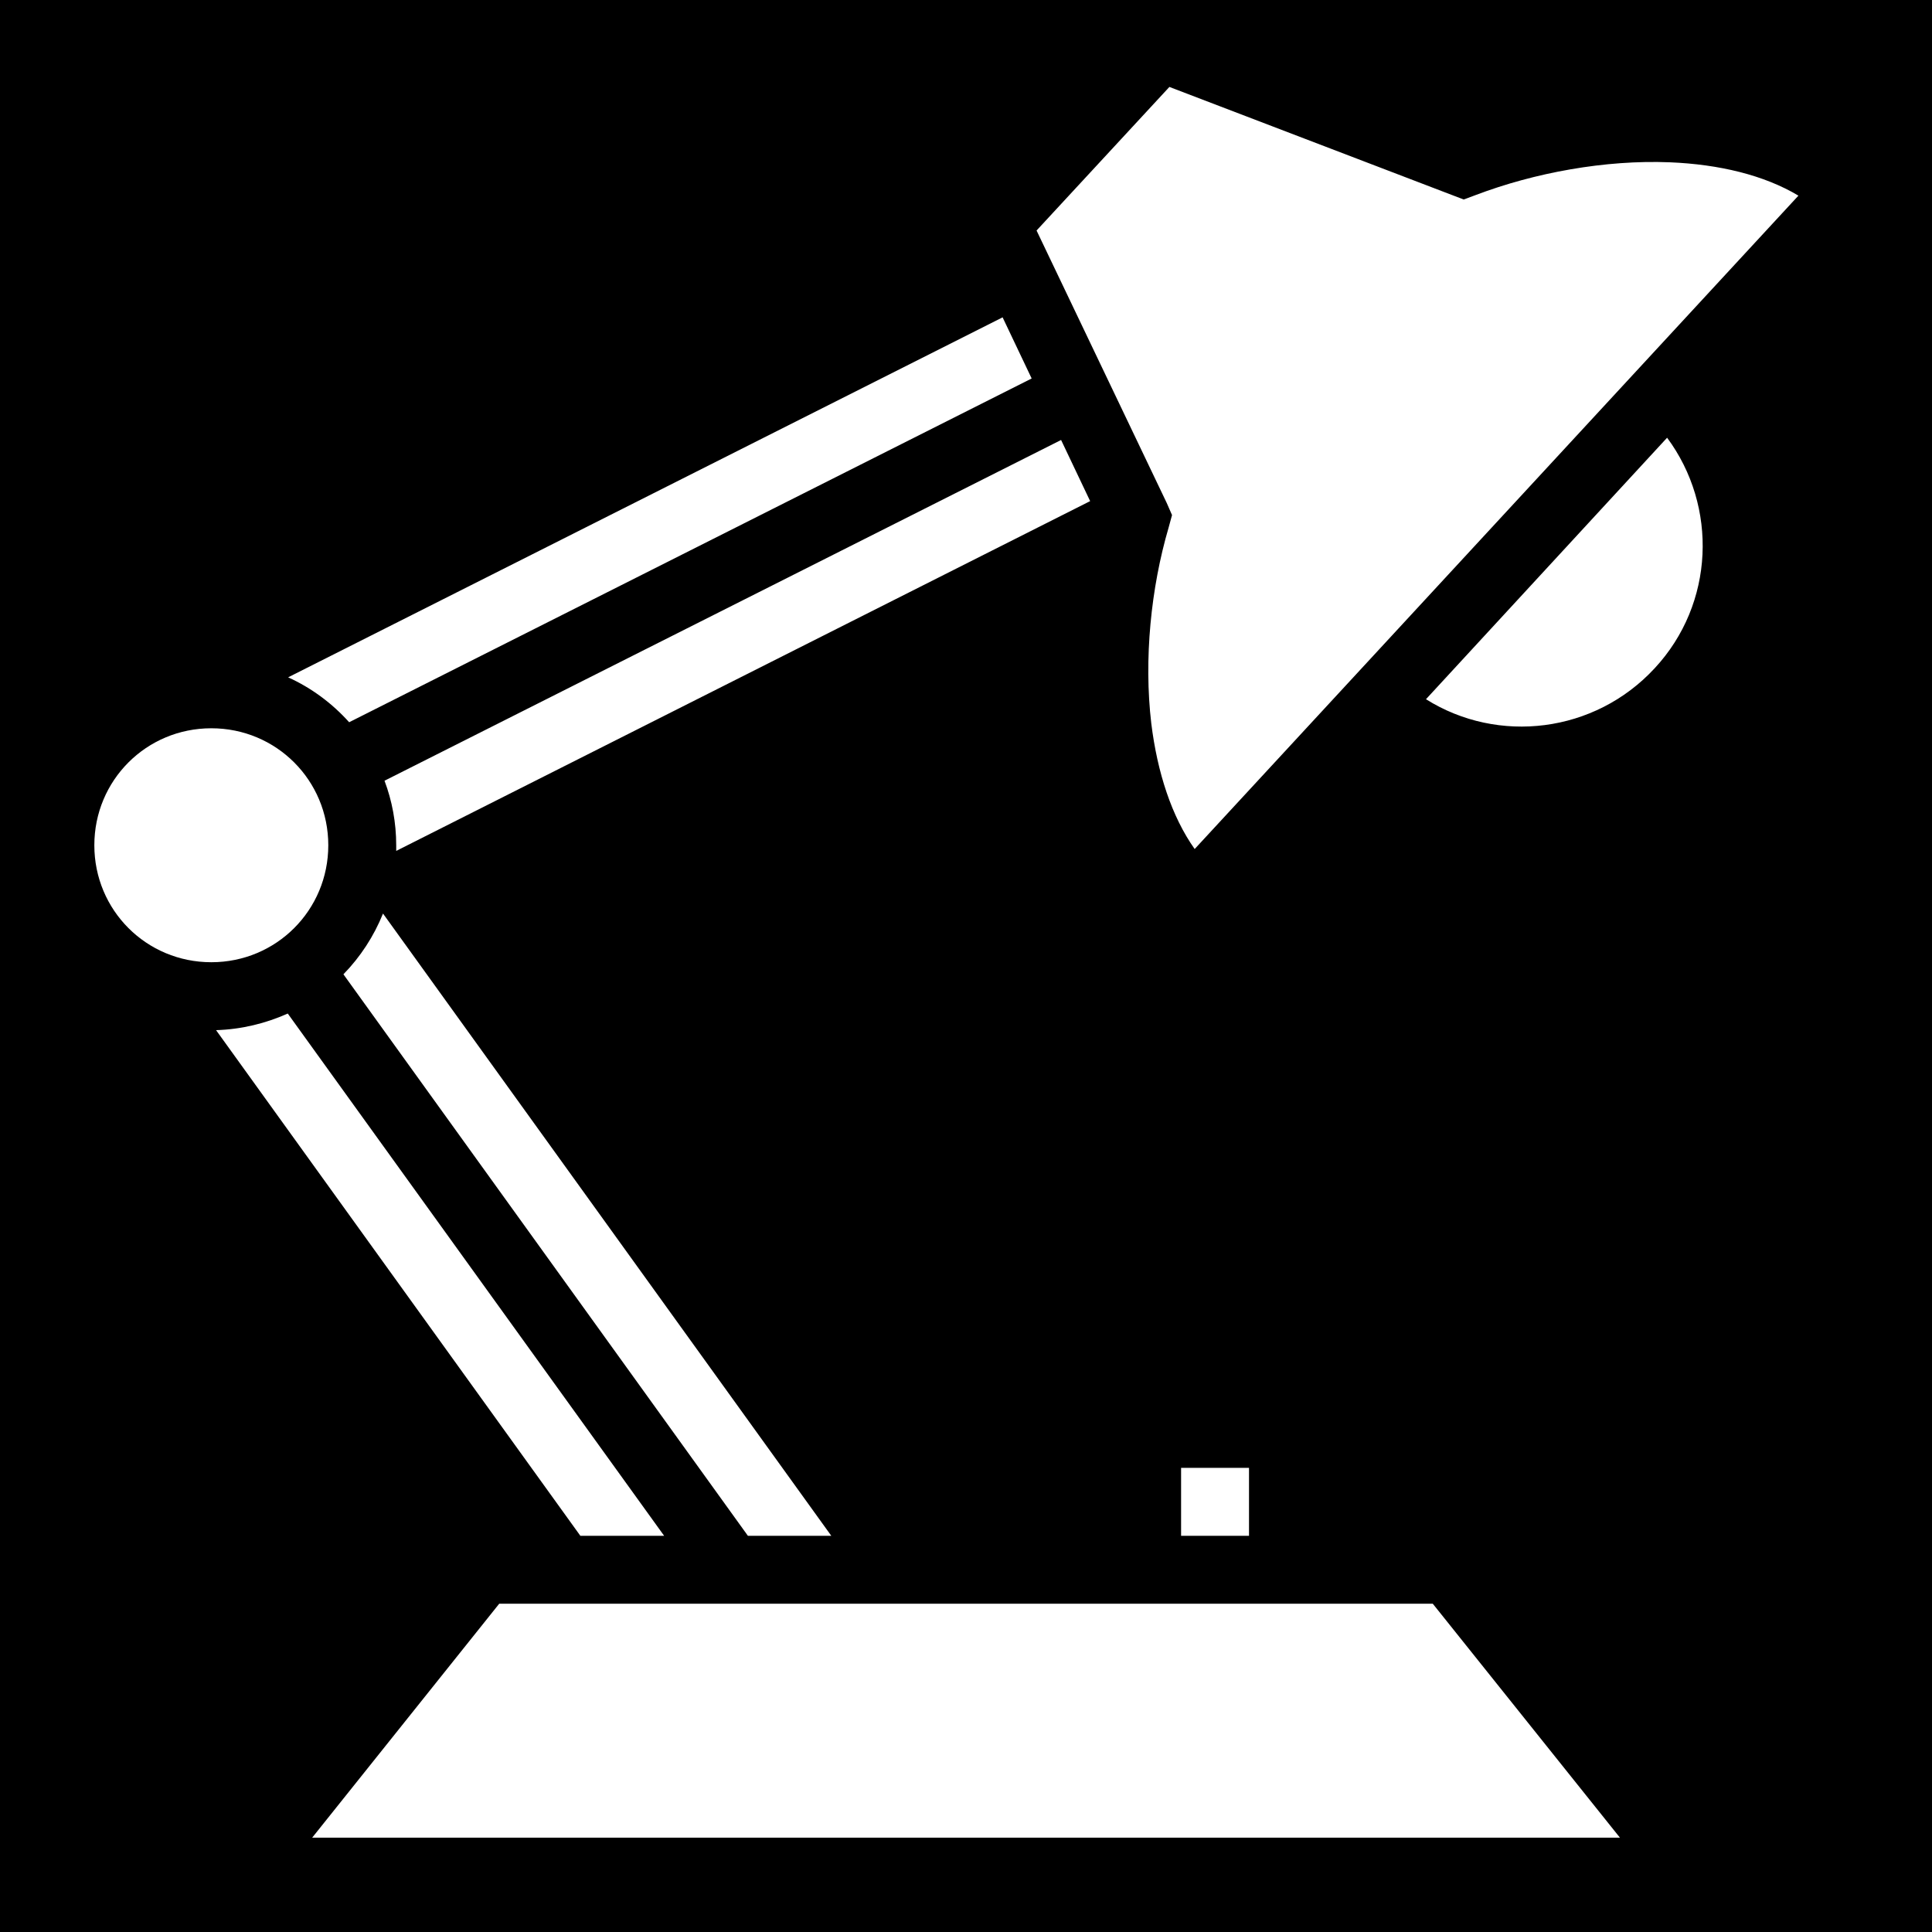 <svg xmlns="http://www.w3.org/2000/svg" viewBox="0 0 512 512" height="192" width="192"><path d="M0 0h512v512H0z"/><path fill="#fff" d="M309.9 23.04l-35.2 38.05 34.5 72.21 1.4 3.2-.9 3.3c-4.7 16-6.6 34.9-4.6 51.9 1.6 13 5.4 24.7 11.5 33.3l160-173.15c-9.1-5.45-21-8.3-34.1-8.84-17.1-.68-35.8 2.75-51.4 8.67l-3.2 1.19-78-29.83zM265.7 84.1L76.36 179.5c6.18 2.8 11.68 6.9 16.17 11.9l180.87-91.1-7.7-16.2zM441.8 116l-63.9 69.3c19.1 12 44.7 9 60.6-8.2 15.9-17.1 16.8-42.9 3.3-61.1zm-160.6.6l-179.3 90.3c2 5.3 3.1 11.1 3.1 17.1v1.5l183.9-92.7-7.7-16.2zM56 193c-17.23 0-31 13.8-31 31s13.77 31 31 31 31-13.8 31-31-13.77-31-31-31zm45.5 49.1c-2.41 6-6 11.5-10.49 16.1L198.2 407h22.1L101.5 242.1zm-25.24 26.5c-5.82 2.6-12.25 4.2-19 4.4l96.54 134H176L76.26 268.6zM313 389v18h18v-18h-18zm-180.7 36l-49.57 62H429.3l-49.6-62H132.3z"/></svg>